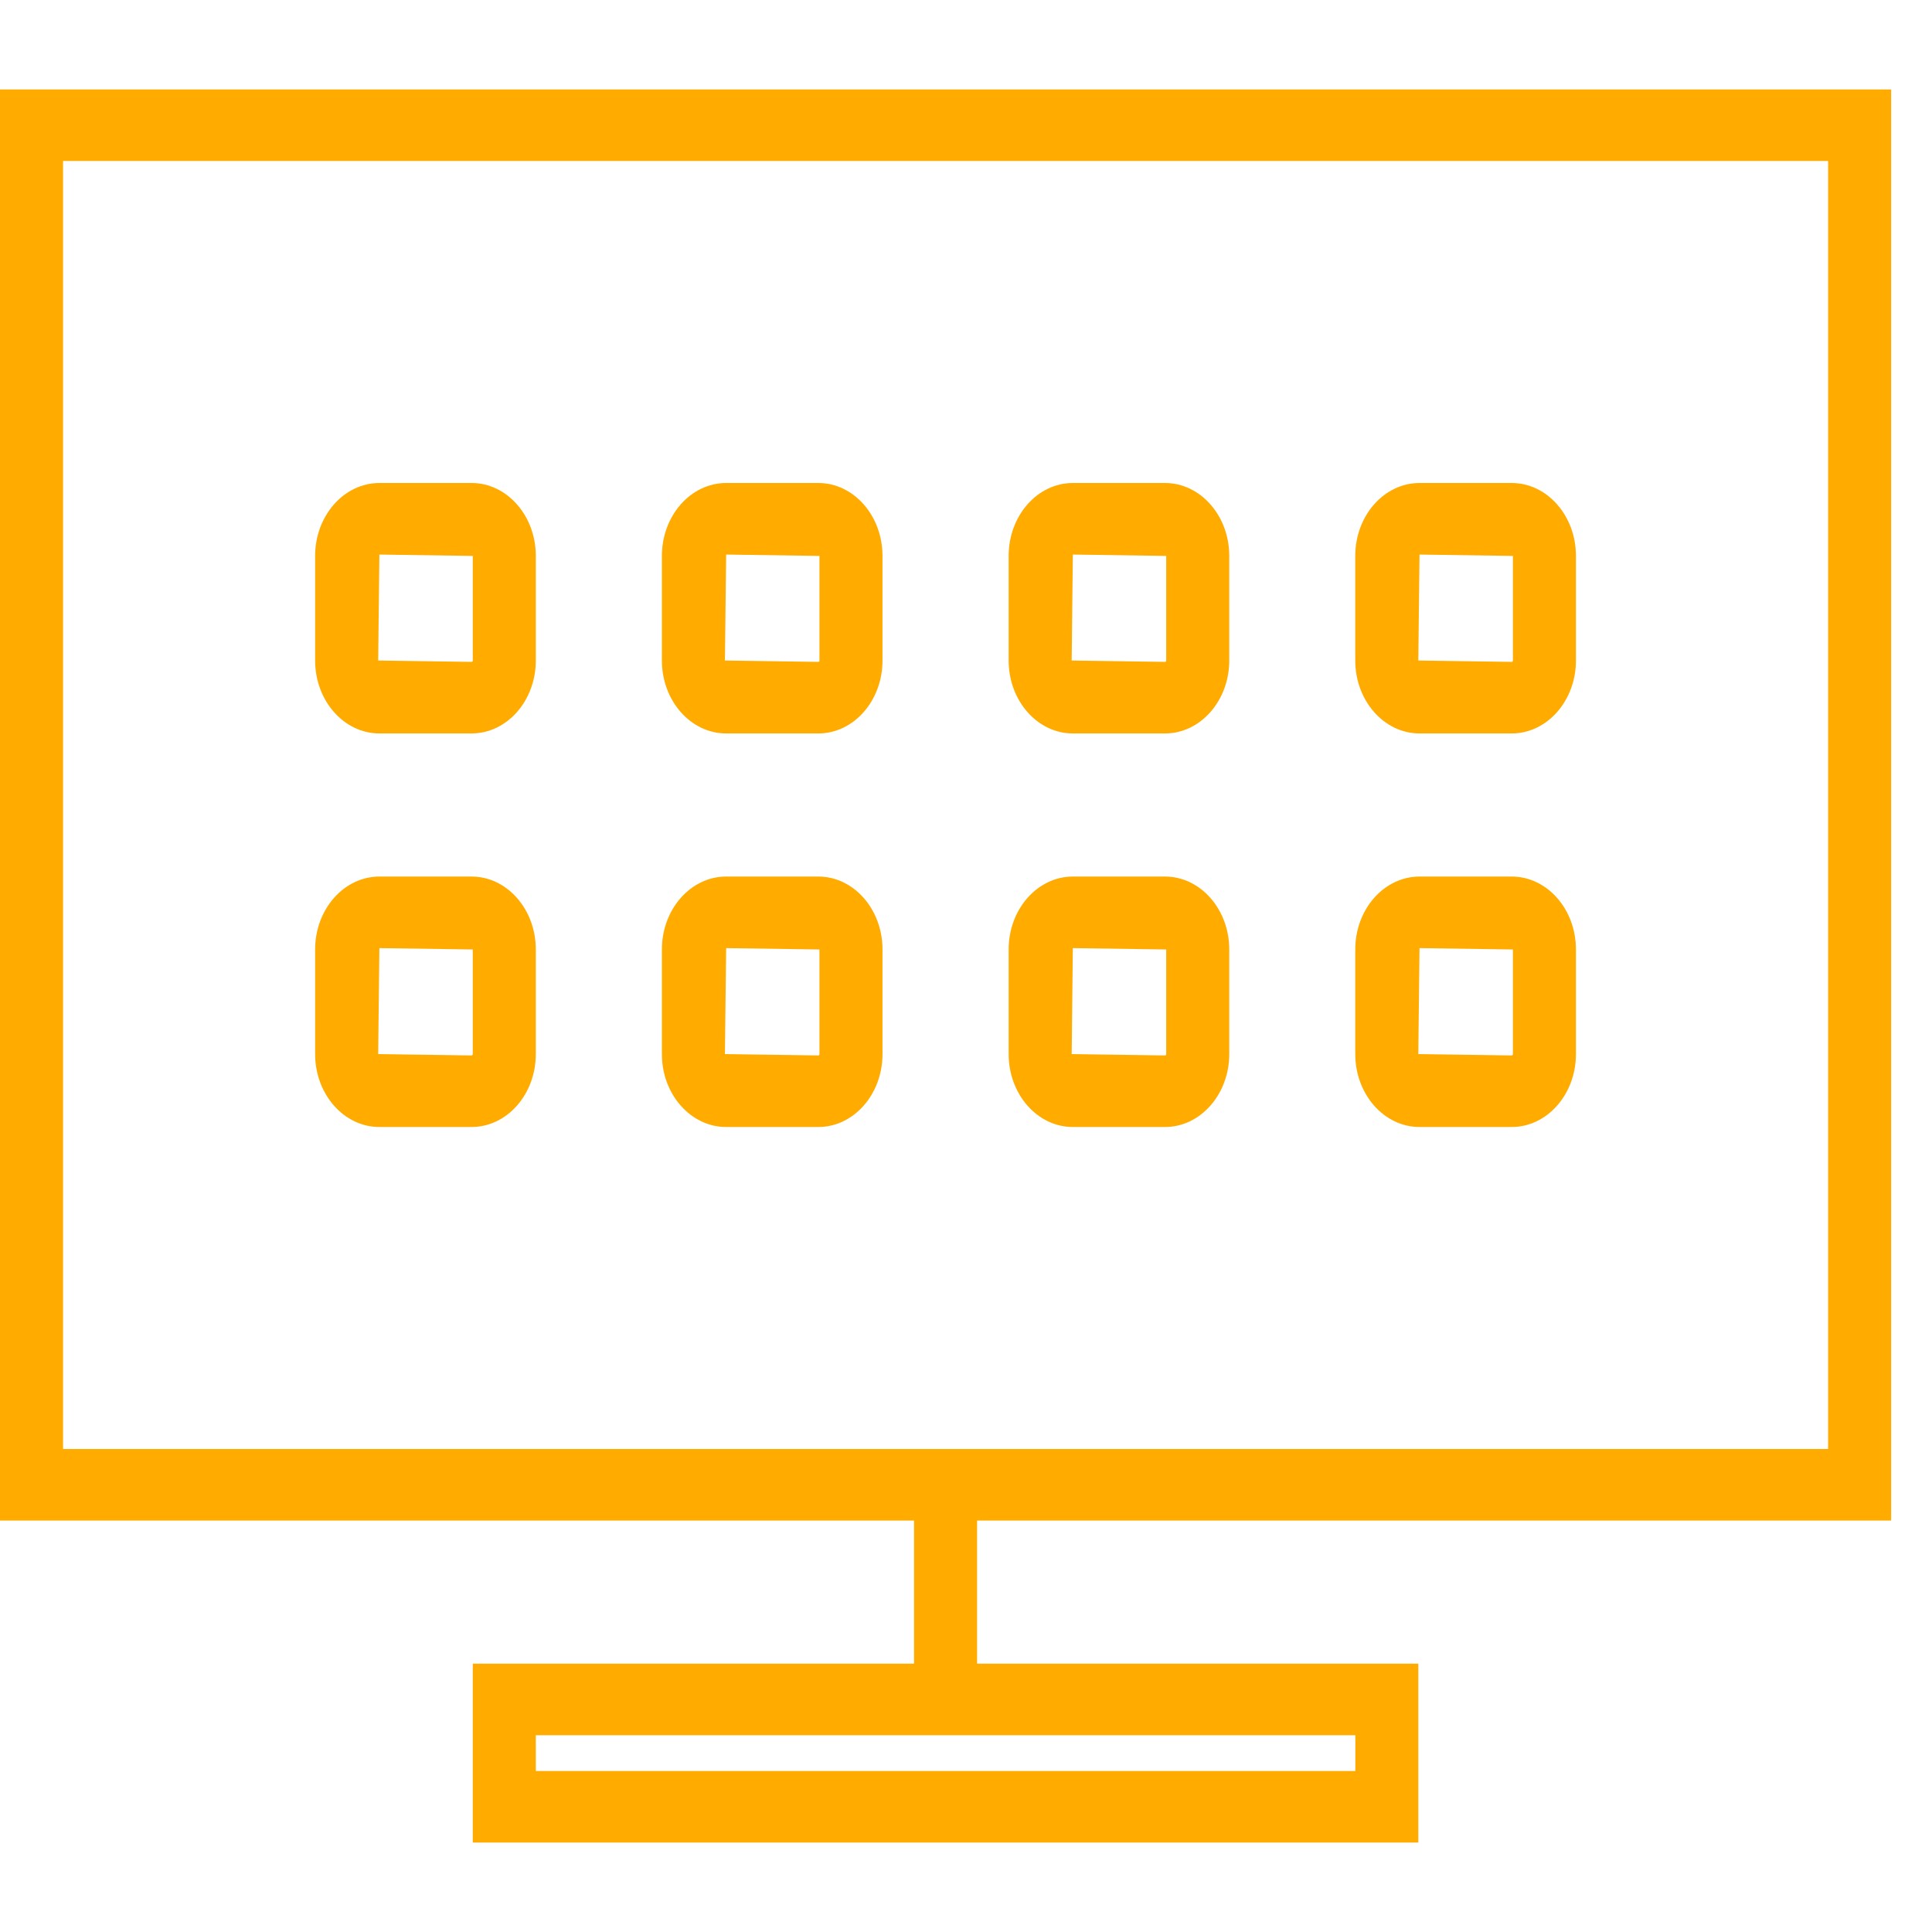 <svg width="36" height="36" viewBox="0 0 27 26" fill="none" xmlns="http://www.w3.org/2000/svg">
<path d="M6.59 6.25H5.302C4.807 6.25 4.404 6.707 4.404 7.269V8.731C4.404 9.293 4.807 9.75 5.302 9.75H6.59C7.085 9.75 7.488 9.293 7.488 8.731V7.269C7.488 6.707 7.085 6.25 6.59 6.25ZM6.607 8.731C6.607 8.742 6.599 8.75 6.59 8.75L5.285 8.731L5.302 7.25L6.607 7.269V8.731Z" fill="#FFAB00"/>
<path d="M11.436 6.25H10.148C9.653 6.25 9.25 6.707 9.25 7.269V8.731C9.25 9.293 9.653 9.75 10.148 9.75H11.436C11.931 9.75 12.333 9.293 12.333 8.731V7.269C12.333 6.707 11.931 6.25 11.436 6.25ZM11.452 8.731C11.452 8.742 11.445 8.75 11.436 8.75L10.131 8.731L10.148 7.25L11.452 7.269V8.731Z" fill="#FFAB00"/>
<path d="M14.993 9.75H16.281C16.776 9.75 17.179 9.293 17.179 8.731V7.269C17.179 6.707 16.776 6.25 16.281 6.25H14.993C14.498 6.25 14.096 6.707 14.096 7.269V8.731C14.096 9.293 14.498 9.75 14.993 9.75ZM14.993 7.25L16.298 7.269V8.731C16.298 8.742 16.291 8.75 16.281 8.75L14.977 8.731L14.993 7.25Z" fill="#FFAB00"/>
<path d="M19.838 9.75H21.126C21.621 9.75 22.024 9.293 22.024 8.731V7.269C22.024 6.707 21.621 6.25 21.126 6.25H19.838C19.343 6.25 18.94 6.707 18.94 7.269V8.731C18.94 9.293 19.343 9.75 19.838 9.75ZM19.838 7.25L21.143 7.269V8.731C21.143 8.742 21.135 8.75 21.126 8.75L19.821 8.731L19.838 7.25Z" fill="#FFAB00"/>
<path d="M6.59 11.75H5.302C4.807 11.75 4.404 12.207 4.404 12.769V14.231C4.404 14.793 4.807 15.25 5.302 15.25H6.59C7.085 15.25 7.488 14.793 7.488 14.231V12.769C7.488 12.207 7.085 11.75 6.59 11.75ZM6.607 14.231C6.607 14.242 6.599 14.25 6.59 14.25L5.285 14.231L5.302 12.75L6.607 12.769V14.231Z" fill="#FFAB00"/>
<path d="M11.436 11.75H10.148C9.653 11.75 9.25 12.207 9.25 12.769V14.231C9.25 14.793 9.653 15.25 10.148 15.25H11.436C11.931 15.25 12.333 14.793 12.333 14.231V12.769C12.333 12.207 11.931 11.75 11.436 11.75ZM11.452 14.231C11.452 14.242 11.445 14.25 11.436 14.25L10.131 14.231L10.148 12.75L11.452 12.769V14.231Z" fill="#FFAB00"/>
<path d="M14.993 15.25H16.281C16.776 15.25 17.179 14.793 17.179 14.231V12.769C17.179 12.207 16.776 11.75 16.281 11.75H14.993C14.498 11.75 14.096 12.207 14.096 12.769V14.231C14.096 14.793 14.498 15.25 14.993 15.25ZM14.993 12.75L16.298 12.769V14.231C16.298 14.242 16.291 14.25 16.281 14.25L14.977 14.231L14.993 12.75Z" fill="#FFAB00"/>
<path d="M19.838 15.25H21.126C21.621 15.25 22.024 14.793 22.024 14.231V12.769C22.024 12.207 21.621 11.75 21.126 11.75H19.838C19.343 11.75 18.94 12.207 18.94 12.769V14.231C18.94 14.793 19.343 15.25 19.838 15.25ZM19.838 12.75L21.143 12.769V14.231C21.143 14.242 21.135 14.25 21.126 14.25L19.821 14.231L19.838 12.75Z" fill="#FFAB00"/>
<path d="M26.429 20.75V0.75H0V20.75H12.774V22.75H6.607V25.25H19.821V22.75H13.655V20.75H26.429ZM18.941 23.75V24.25H7.488V23.75H18.941ZM0.881 1.75H25.548V19.75H0.881V1.75Z" fill="#FFAB00"/>
</svg>
